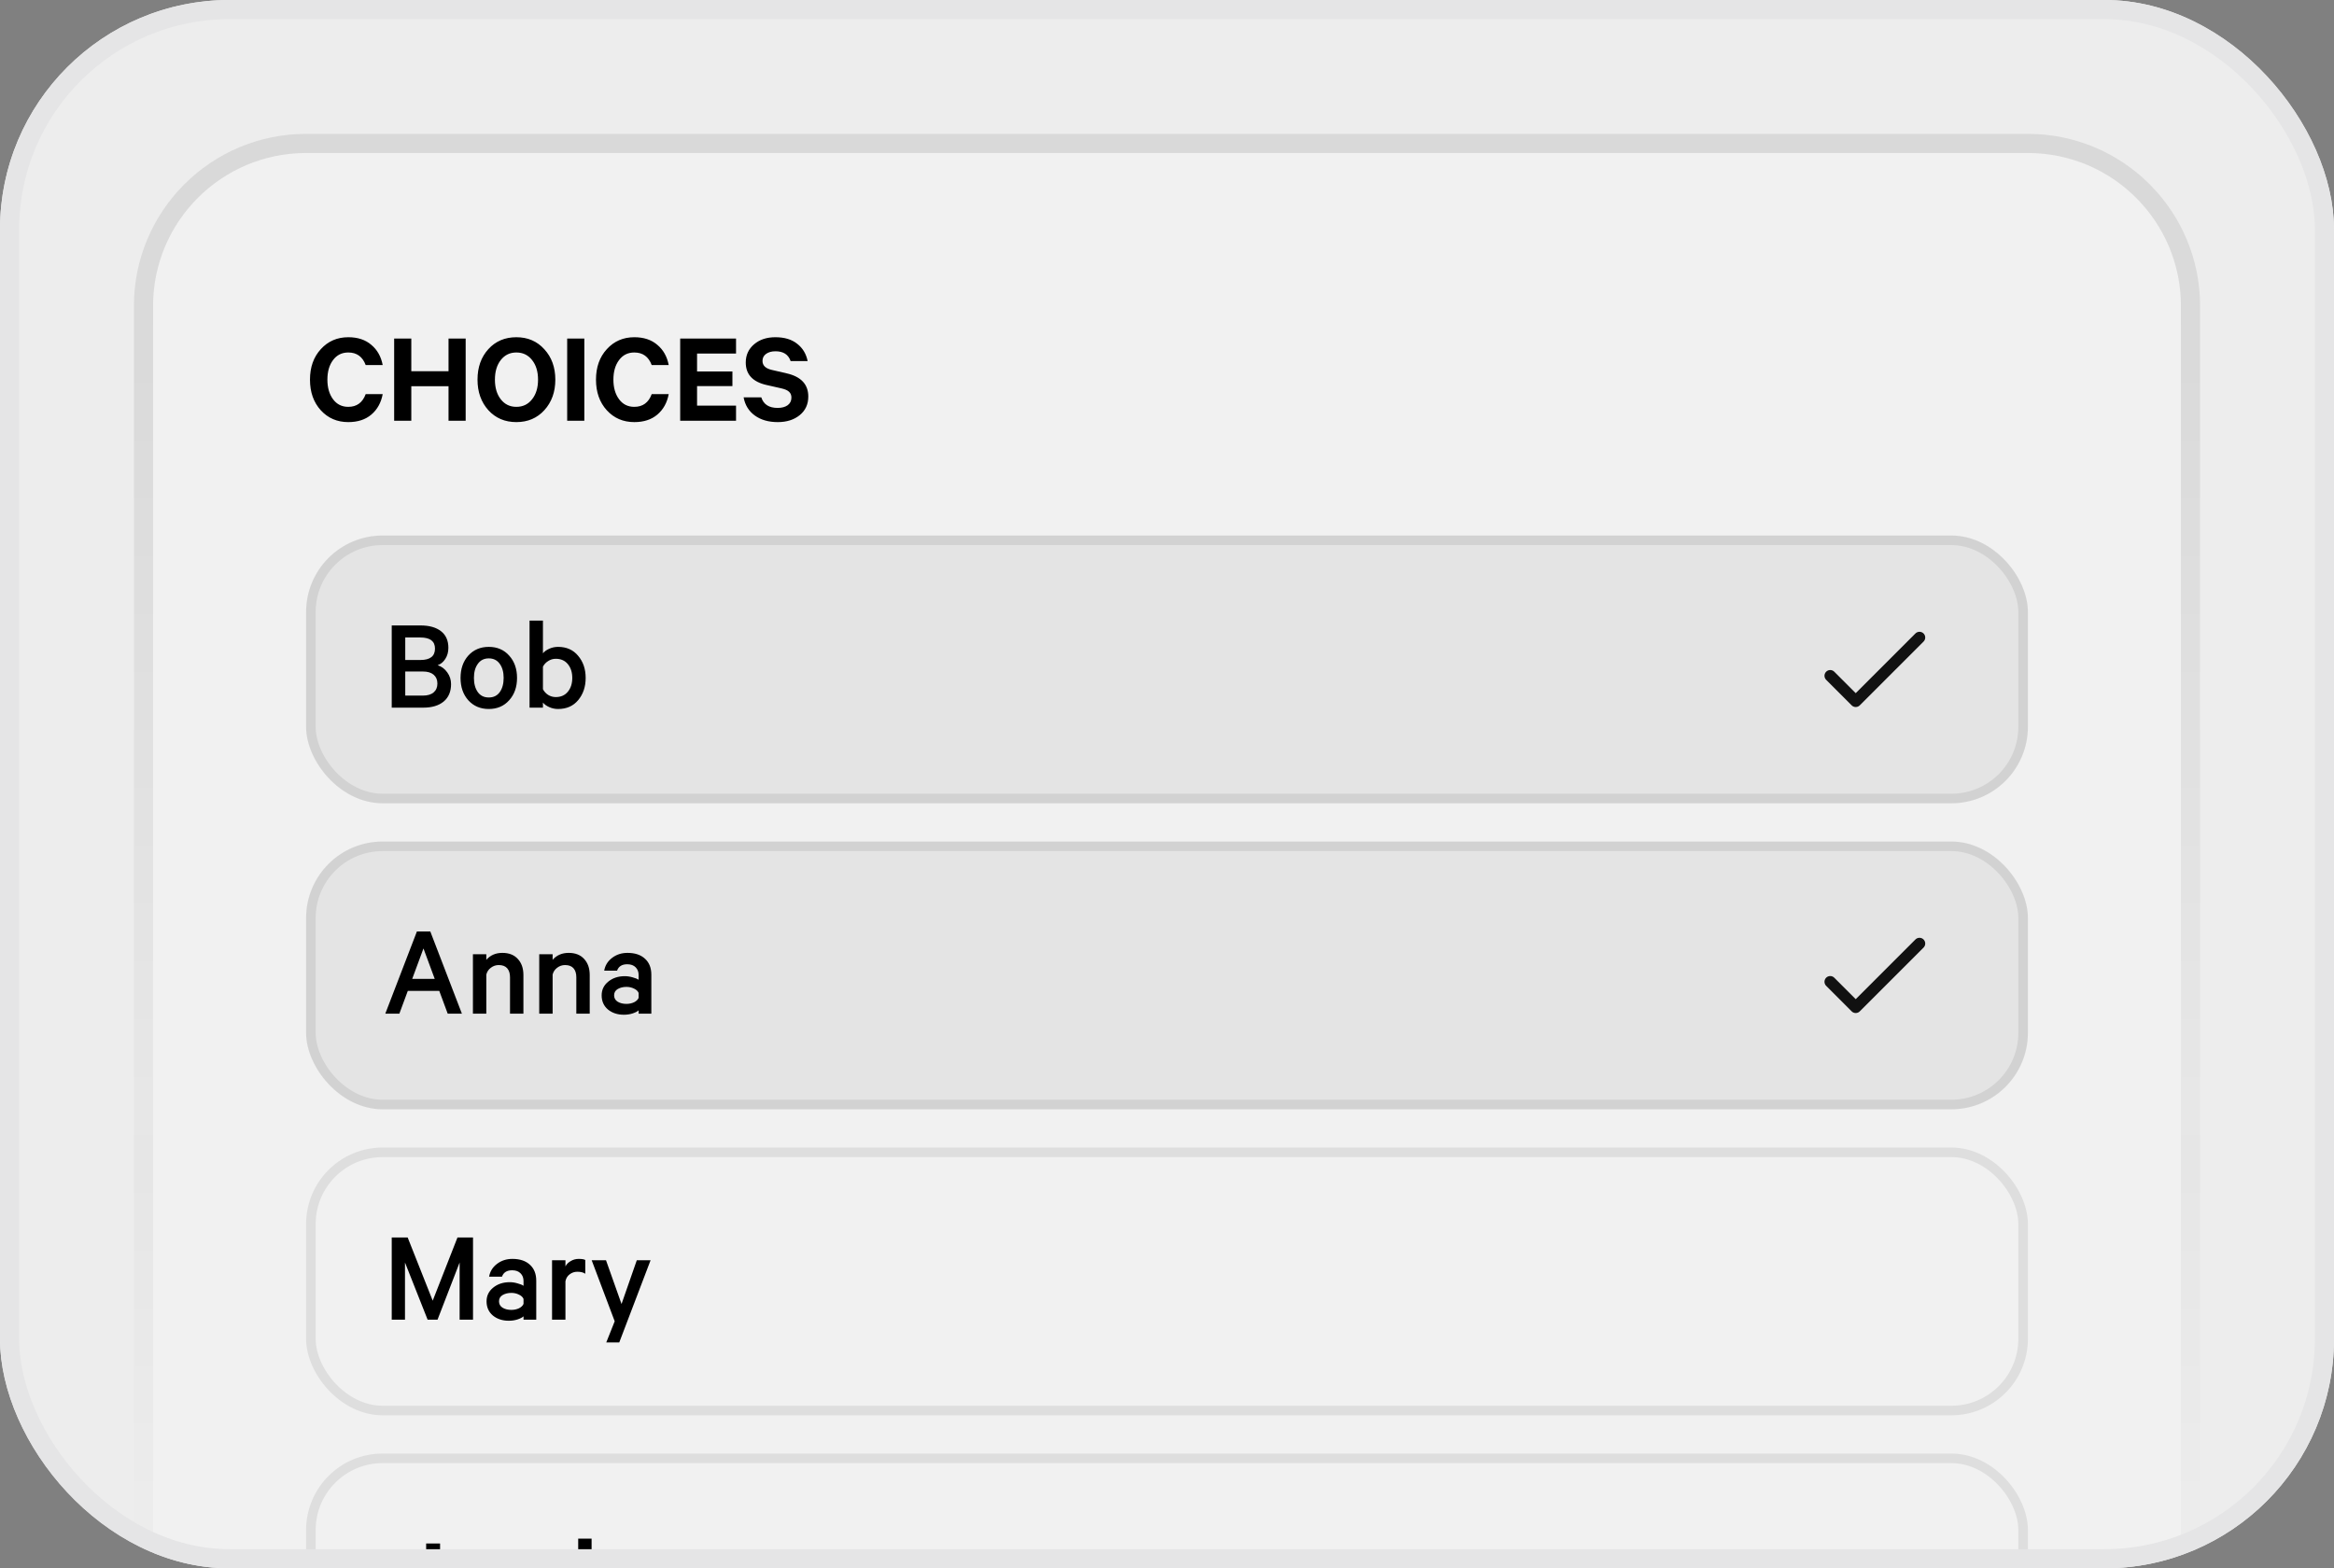 <svg width="122" height="82" viewBox="0 0 122 82" fill="none" xmlns="http://www.w3.org/2000/svg">
<rect x="0" y="0" width="122" height="82" fill="#808080" stroke="none"/>
<g clip-path="url(#clip0_975_1908)">
<rect width="122" height="82" rx="12" fill="#EDEDED"/>
<path d="M106 8H16C11.582 8 8 11.582 8 16V82H114V16C114 11.582 110.418 8 106 8Z" fill="white" fill-opacity="0.24"/>
<path d="M7.5 82V82.5H8H114H114.5V82V16C114.5 11.306 110.694 7.5 106 7.5H16C11.306 7.5 7.5 11.306 7.5 16V82Z" stroke="url(#paint0_linear_975_1908)" stroke-opacity="0.16"/>
<path d="M16.77 21.454C16.392 21.039 16.203 20.504 16.203 19.851C16.203 19.198 16.392 18.666 16.77 18.255C17.148 17.84 17.626 17.632 18.205 17.632C18.7 17.632 19.101 17.765 19.409 18.031C19.722 18.292 19.92 18.645 20.004 19.088H19.115C18.952 18.649 18.648 18.43 18.205 18.43C17.869 18.43 17.603 18.563 17.407 18.829C17.211 19.09 17.113 19.431 17.113 19.851C17.113 20.266 17.211 20.607 17.407 20.873C17.603 21.139 17.869 21.272 18.205 21.272C18.648 21.272 18.952 21.05 19.115 20.607H20.004C19.92 21.055 19.722 21.412 19.409 21.678C19.101 21.939 18.7 22.07 18.205 22.07C17.626 22.07 17.148 21.865 16.77 21.454ZM23.445 17.702H24.341V22H23.445V20.194H21.499V22H20.603V17.702H21.499V19.41H23.445V17.702ZM28.453 18.262C28.835 18.677 29.027 19.207 29.027 19.851C29.027 20.495 28.835 21.027 28.453 21.447C28.075 21.862 27.587 22.07 26.99 22.07C26.392 22.07 25.905 21.862 25.527 21.447C25.149 21.027 24.96 20.495 24.96 19.851C24.96 19.202 25.149 18.67 25.527 18.255C25.905 17.84 26.392 17.632 26.99 17.632C27.587 17.632 28.075 17.842 28.453 18.262ZM27.809 20.88C28.019 20.619 28.124 20.276 28.124 19.851C28.124 19.426 28.019 19.083 27.809 18.822C27.604 18.561 27.331 18.43 26.99 18.43C26.654 18.43 26.383 18.561 26.178 18.822C25.973 19.083 25.87 19.426 25.87 19.851C25.87 20.276 25.973 20.619 26.178 20.88C26.383 21.141 26.654 21.272 26.99 21.272C27.331 21.272 27.604 21.141 27.809 20.88ZM30.543 17.702V22H29.647V17.702H30.543ZM31.72 21.454C31.342 21.039 31.153 20.504 31.153 19.851C31.153 19.198 31.342 18.666 31.72 18.255C32.098 17.84 32.577 17.632 33.155 17.632C33.65 17.632 34.051 17.765 34.359 18.031C34.672 18.292 34.87 18.645 34.954 19.088H34.065C33.902 18.649 33.599 18.43 33.155 18.43C32.819 18.43 32.553 18.563 32.357 18.829C32.161 19.09 32.063 19.431 32.063 19.851C32.063 20.266 32.161 20.607 32.357 20.873C32.553 21.139 32.819 21.272 33.155 21.272C33.599 21.272 33.902 21.05 34.065 20.607H34.954C34.87 21.055 34.672 21.412 34.359 21.678C34.051 21.939 33.65 22.07 33.155 22.07C32.577 22.07 32.098 21.865 31.72 21.454ZM35.554 17.702H38.473V18.486H36.436V19.424H38.284V20.187H36.436V21.209H38.473V22H35.554V17.702ZM38.869 20.775H39.793C39.91 21.144 40.194 21.328 40.647 21.328C40.866 21.328 41.041 21.281 41.172 21.188C41.303 21.09 41.368 20.957 41.368 20.789C41.368 20.658 41.326 20.556 41.242 20.481C41.163 20.406 41.03 20.348 40.843 20.306L40.073 20.131C39.345 19.968 38.981 19.576 38.981 18.955C38.981 18.568 39.126 18.25 39.415 18.003C39.704 17.756 40.075 17.632 40.528 17.632C41.004 17.632 41.384 17.746 41.669 17.975C41.958 18.199 42.14 18.5 42.215 18.878H41.326C41.209 18.537 40.946 18.367 40.535 18.367C40.33 18.367 40.164 18.414 40.038 18.507C39.917 18.596 39.856 18.717 39.856 18.871C39.856 19.109 40.017 19.265 40.339 19.34L41.123 19.522C41.874 19.695 42.25 20.098 42.25 20.733C42.25 21.139 42.101 21.463 41.802 21.706C41.503 21.949 41.121 22.07 40.654 22.07C40.173 22.07 39.774 21.956 39.457 21.727C39.14 21.498 38.944 21.181 38.869 20.775Z" fill="black"/>
<rect x="16" y="28" width="90" height="14" rx="4" fill="#111111" fill-opacity="0.06"/>
<rect x="16.25" y="28.25" width="89.5" height="13.5" rx="3.75" stroke="black" stroke-opacity="0.08" stroke-width="0.5"/>
<path d="M22.877 34.781C23.082 34.846 23.25 34.972 23.381 35.159C23.512 35.341 23.577 35.544 23.577 35.768C23.577 36.165 23.446 36.47 23.185 36.685C22.928 36.895 22.574 37 22.121 37H20.476V32.702H21.981C22.438 32.702 22.795 32.802 23.052 33.003C23.309 33.204 23.437 33.493 23.437 33.871C23.437 34.095 23.383 34.289 23.276 34.452C23.173 34.615 23.04 34.725 22.877 34.781ZM21.183 34.508H21.974C22.483 34.508 22.737 34.31 22.737 33.913C22.737 33.526 22.483 33.332 21.974 33.332H21.183V34.508ZM21.183 35.11V36.37H22.107C22.35 36.37 22.536 36.314 22.667 36.202C22.798 36.09 22.863 35.936 22.863 35.74C22.863 35.544 22.798 35.39 22.667 35.278C22.536 35.166 22.35 35.11 22.107 35.11H21.183ZM26.613 34.277C26.889 34.58 27.026 34.97 27.026 35.446C27.026 35.922 26.889 36.312 26.613 36.615C26.343 36.918 25.988 37.07 25.549 37.07C25.111 37.07 24.754 36.918 24.479 36.615C24.208 36.312 24.073 35.922 24.073 35.446C24.073 34.97 24.208 34.58 24.479 34.277C24.754 33.974 25.111 33.822 25.549 33.822C25.988 33.822 26.343 33.974 26.613 34.277ZM26.123 36.188C26.259 35.997 26.326 35.749 26.326 35.446C26.326 35.143 26.259 34.898 26.123 34.711C25.988 34.52 25.797 34.424 25.549 34.424C25.302 34.424 25.111 34.52 24.976 34.711C24.84 34.898 24.773 35.143 24.773 35.446C24.773 35.749 24.84 35.997 24.976 36.188C25.111 36.375 25.302 36.468 25.549 36.468C25.797 36.468 25.988 36.375 26.123 36.188ZM28.38 36.734V37H27.68V32.45H28.38V34.158C28.455 34.065 28.564 33.985 28.709 33.92C28.854 33.855 29.008 33.822 29.171 33.822C29.614 33.822 29.964 33.978 30.221 34.291C30.482 34.599 30.613 34.984 30.613 35.446C30.613 35.908 30.482 36.295 30.221 36.608C29.964 36.916 29.614 37.07 29.171 37.07C29.008 37.07 28.854 37.037 28.709 36.972C28.564 36.907 28.455 36.827 28.38 36.734ZM28.38 34.858V36.034C28.441 36.155 28.532 36.256 28.653 36.335C28.774 36.41 28.907 36.447 29.052 36.447C29.318 36.447 29.528 36.354 29.682 36.167C29.836 35.98 29.913 35.74 29.913 35.446C29.913 35.152 29.836 34.912 29.682 34.725C29.528 34.538 29.318 34.445 29.052 34.445C28.907 34.445 28.774 34.485 28.653 34.564C28.532 34.639 28.441 34.737 28.38 34.858Z" fill="black"/>
<path d="M95.667 35.333L97 36.667L100.333 33.333" stroke="#111111" stroke-width="0.6" stroke-linecap="round" stroke-linejoin="round"/>
<rect x="16" y="44" width="90" height="14" rx="4" fill="#111111" fill-opacity="0.06"/>
<rect x="16.25" y="44.25" width="89.5" height="13.5" rx="3.75" stroke="black" stroke-opacity="0.08" stroke-width="0.5"/>
<path d="M21.792 48.702H22.492L24.144 53H23.402L22.961 51.81H21.316L20.875 53H20.14L21.792 48.702ZM22.135 49.591L21.547 51.18H22.723L22.135 49.591ZM24.72 53V49.892H25.42V50.186C25.63 49.943 25.91 49.822 26.26 49.822C26.605 49.822 26.874 49.927 27.065 50.137C27.261 50.347 27.359 50.627 27.359 50.977V53H26.659V51.096C26.659 50.895 26.61 50.739 26.512 50.627C26.414 50.515 26.267 50.459 26.071 50.459C25.917 50.459 25.779 50.506 25.658 50.599C25.537 50.688 25.457 50.807 25.42 50.956V53H24.72ZM28.186 53V49.892H28.886V50.186C29.096 49.943 29.376 49.822 29.726 49.822C30.071 49.822 30.34 49.927 30.531 50.137C30.727 50.347 30.825 50.627 30.825 50.977V53H30.125V51.096C30.125 50.895 30.076 50.739 29.978 50.627C29.88 50.515 29.733 50.459 29.537 50.459C29.383 50.459 29.245 50.506 29.124 50.599C29.003 50.688 28.923 50.807 28.886 50.956V53H28.186ZM34.046 53H33.381V52.825C33.325 52.881 33.222 52.935 33.073 52.986C32.928 53.033 32.774 53.056 32.611 53.056C32.279 53.056 32.002 52.965 31.778 52.783C31.558 52.596 31.449 52.349 31.449 52.041C31.449 51.752 31.563 51.514 31.792 51.327C32.025 51.136 32.314 51.04 32.66 51.04C32.795 51.04 32.933 51.061 33.073 51.103C33.213 51.14 33.315 51.182 33.381 51.229V50.977C33.381 50.814 33.329 50.681 33.227 50.578C33.124 50.471 32.977 50.417 32.786 50.417C32.51 50.417 32.333 50.529 32.254 50.753H31.582C31.628 50.482 31.764 50.261 31.988 50.088C32.216 49.911 32.487 49.822 32.8 49.822C33.192 49.822 33.497 49.925 33.717 50.13C33.936 50.331 34.046 50.608 34.046 50.963V53ZM33.381 52.174V51.915C33.343 51.822 33.264 51.747 33.143 51.691C33.021 51.63 32.888 51.6 32.744 51.6C32.571 51.6 32.419 51.637 32.289 51.712C32.163 51.787 32.1 51.896 32.1 52.041C32.1 52.186 32.163 52.298 32.289 52.377C32.415 52.452 32.566 52.489 32.744 52.489C32.888 52.489 33.021 52.461 33.143 52.405C33.264 52.344 33.343 52.267 33.381 52.174Z" fill="black"/>
<path d="M95.667 51.333L97 52.667L100.333 49.333" stroke="#111111" stroke-width="0.6" stroke-linecap="round" stroke-linejoin="round"/>
<rect x="16.25" y="60.25" width="89.5" height="13.5" rx="3.75" stroke="black" stroke-opacity="0.08" stroke-width="0.5"/>
<path d="M22.87 69H22.352L21.169 66.011V69H20.476V64.702H21.309L22.618 68.006L23.913 64.702H24.725V69H24.025V66.011L22.87 69ZM28.03 69H27.365V68.825C27.309 68.881 27.206 68.935 27.057 68.986C26.913 69.033 26.759 69.056 26.595 69.056C26.264 69.056 25.986 68.965 25.762 68.783C25.543 68.596 25.433 68.349 25.433 68.041C25.433 67.752 25.547 67.514 25.776 67.327C26.009 67.136 26.299 67.04 26.644 67.04C26.779 67.04 26.917 67.061 27.057 67.103C27.197 67.14 27.3 67.182 27.365 67.229V66.977C27.365 66.814 27.314 66.681 27.211 66.578C27.108 66.471 26.962 66.417 26.77 66.417C26.495 66.417 26.317 66.529 26.238 66.753H25.566C25.613 66.482 25.748 66.261 25.972 66.088C26.201 65.911 26.471 65.822 26.784 65.822C27.176 65.822 27.482 65.925 27.701 66.13C27.921 66.331 28.03 66.608 28.03 66.963V69ZM27.365 68.174V67.915C27.328 67.822 27.248 67.747 27.127 67.691C27.006 67.63 26.873 67.6 26.728 67.6C26.555 67.6 26.404 67.637 26.273 67.712C26.147 67.787 26.084 67.896 26.084 68.041C26.084 68.186 26.147 68.298 26.273 68.377C26.399 68.452 26.551 68.489 26.728 68.489C26.873 68.489 27.006 68.461 27.127 68.405C27.248 68.344 27.328 68.267 27.365 68.174ZM30.592 65.878V66.599C30.494 66.529 30.356 66.494 30.179 66.494C30.029 66.494 29.896 66.538 29.78 66.627C29.663 66.711 29.588 66.832 29.556 66.991V69H28.856V65.892H29.556V66.214C29.616 66.097 29.71 66.004 29.836 65.934C29.962 65.859 30.099 65.822 30.249 65.822C30.412 65.822 30.526 65.841 30.592 65.878ZM32.369 70.19H31.69L32.131 69.084L30.927 65.892H31.676L32.488 68.181L33.286 65.892H34.007L32.369 70.19Z" fill="black"/>
<rect x="16.25" y="76.25" width="89.5" height="13.5" rx="3.75" stroke="black" stroke-opacity="0.08" stroke-width="0.5"/>
<path d="M20.105 83.747H20.861C20.912 84.186 21.141 84.405 21.547 84.405C22.032 84.405 22.275 84.109 22.275 83.516V80.702H23.003V83.516C23.003 84.02 22.875 84.405 22.618 84.671C22.361 84.937 22.009 85.07 21.561 85.07C21.118 85.07 20.772 84.951 20.525 84.713C20.278 84.47 20.138 84.148 20.105 83.747ZM26.155 82.277C26.431 82.58 26.569 82.97 26.569 83.446C26.569 83.922 26.431 84.312 26.155 84.615C25.885 84.918 25.53 85.07 25.091 85.07C24.653 85.07 24.296 84.918 24.02 84.615C23.75 84.312 23.614 83.922 23.614 83.446C23.614 82.97 23.75 82.58 24.02 82.277C24.296 81.974 24.653 81.822 25.091 81.822C25.53 81.822 25.885 81.974 26.155 82.277ZM25.666 84.188C25.801 83.997 25.869 83.749 25.869 83.446C25.869 83.143 25.801 82.898 25.666 82.711C25.53 82.52 25.339 82.424 25.091 82.424C24.844 82.424 24.653 82.52 24.517 82.711C24.382 82.898 24.314 83.143 24.314 83.446C24.314 83.749 24.382 83.997 24.517 84.188C24.653 84.375 24.844 84.468 25.091 84.468C25.339 84.468 25.53 84.375 25.666 84.188ZM27.005 84.104H27.719C27.798 84.365 28.004 84.496 28.335 84.496C28.498 84.496 28.627 84.466 28.72 84.405C28.818 84.34 28.867 84.246 28.867 84.125C28.867 84.041 28.839 83.976 28.783 83.929C28.727 83.878 28.634 83.836 28.503 83.803L27.859 83.649C27.346 83.528 27.089 83.243 27.089 82.795C27.089 82.515 27.199 82.284 27.418 82.102C27.642 81.915 27.924 81.822 28.265 81.822C28.62 81.822 28.902 81.904 29.112 82.067C29.322 82.226 29.455 82.45 29.511 82.739H28.825C28.755 82.51 28.566 82.396 28.258 82.396C28.123 82.396 28.006 82.426 27.908 82.487C27.81 82.548 27.761 82.636 27.761 82.753C27.761 82.888 27.868 82.984 28.083 83.04L28.741 83.194C29.273 83.32 29.539 83.614 29.539 84.076C29.539 84.379 29.425 84.622 29.196 84.804C28.972 84.981 28.683 85.07 28.328 85.07C27.964 85.07 27.663 84.984 27.425 84.811C27.192 84.638 27.052 84.403 27.005 84.104ZM30.223 85V80.45H30.923V82.186C31.133 81.943 31.413 81.822 31.763 81.822C32.108 81.822 32.377 81.927 32.568 82.137C32.764 82.347 32.862 82.627 32.862 82.977V85H32.162V83.096C32.162 82.895 32.113 82.739 32.015 82.627C31.917 82.515 31.77 82.459 31.574 82.459C31.42 82.459 31.282 82.506 31.161 82.599C31.04 82.688 30.96 82.807 30.923 82.956V85H30.223Z" fill="black"/>
</g>
<rect x="0.5" y="0.5" width="121" height="81" rx="11.5" stroke="#E5E5E6"/>
<defs>
<linearGradient id="paint0_linear_975_1908" x1="61" y1="8" x2="61" y2="82" gradientUnits="userSpaceOnUse">
<stop stop-color="#111111" stop-opacity="0.6"/>
<stop offset="1" stop-color="#111111" stop-opacity="0"/>
</linearGradient>
<clipPath id="clip0_975_1908">
<rect width="122" height="82" rx="12" fill="white"/>
</clipPath>
</defs>
</svg>
